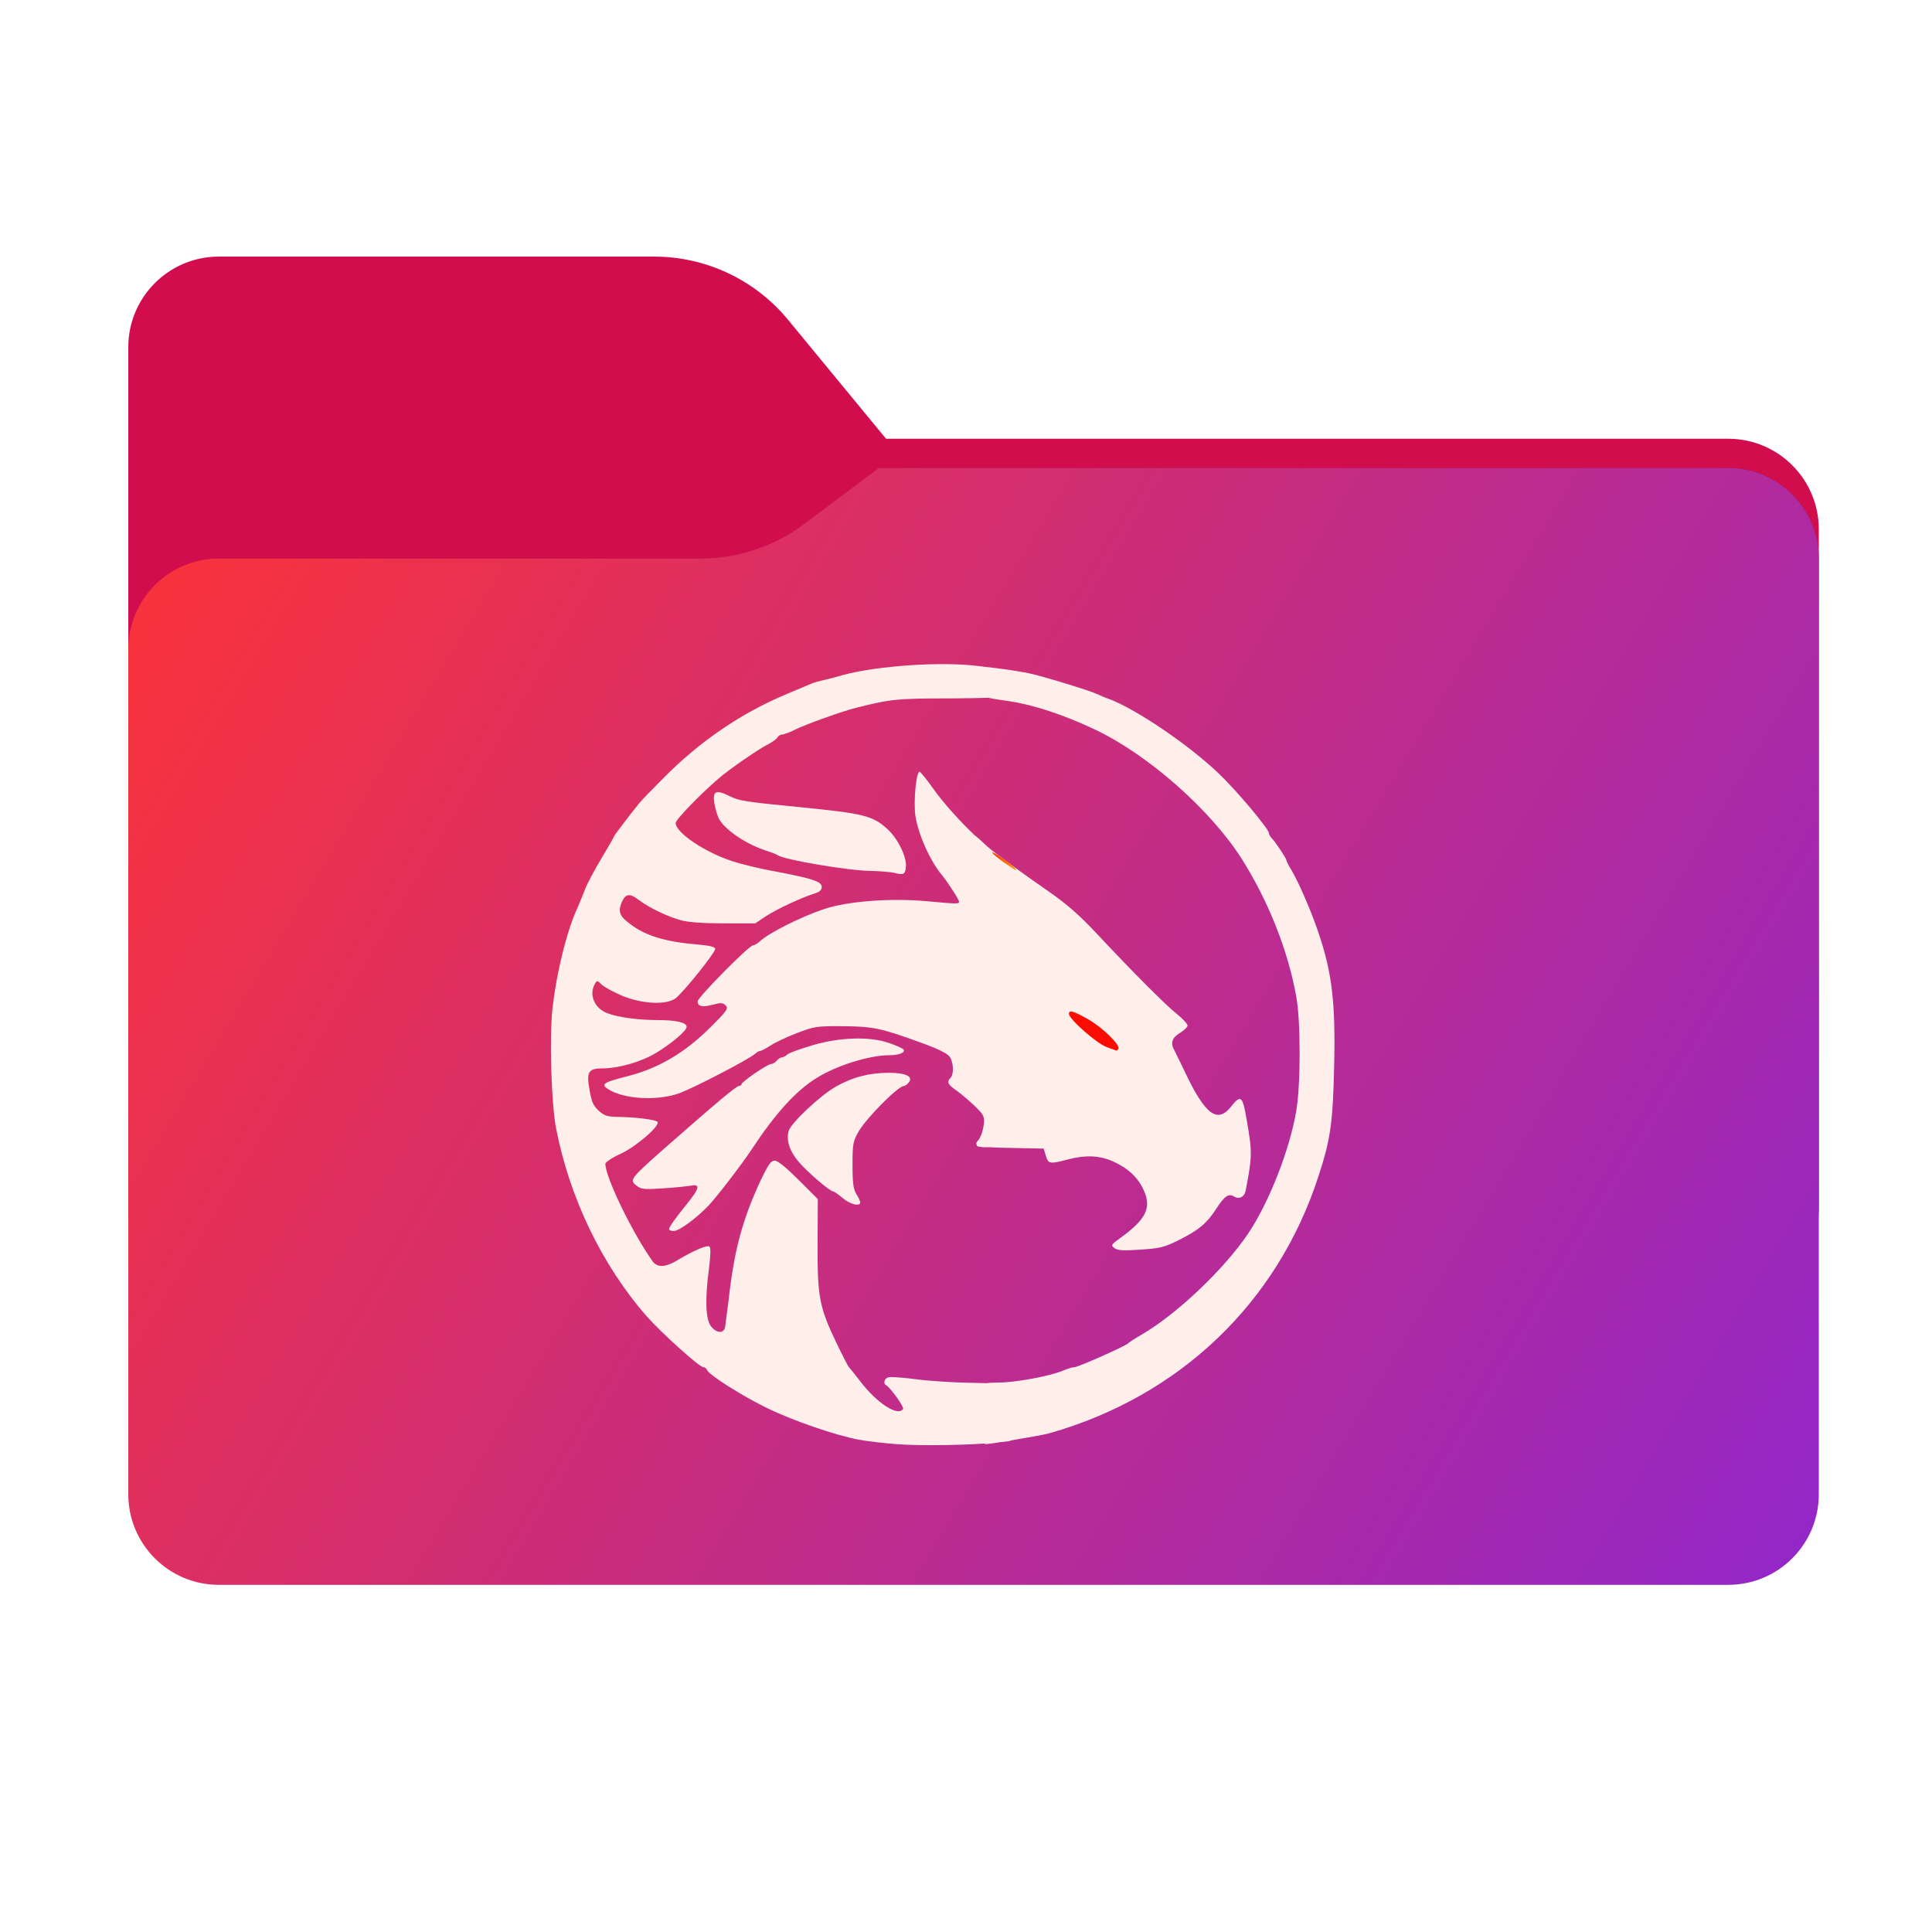 <svg width="256" height="256" viewBox="0 0 256 256" fill="none" xmlns="http://www.w3.org/2000/svg">
<path fill-rule="evenodd" clip-rule="evenodd" d="M104.425 42.378C100.056 37.073 93.544 34 86.671 34H29C22.373 34 17 39.373 17 46V58.137V68.2V160C17 166.627 22.373 172 29 172H229C235.627 172 241 166.627 241 160V70.137C241 63.51 235.627 58.137 229 58.137H117.404L104.425 42.378Z" fill="#D20D4E"/>
<mask id="mask0_1998_31121" style="mask-type:alpha" maskUnits="userSpaceOnUse" x="17" y="34" width="224" height="138">
<path fill-rule="evenodd" clip-rule="evenodd" d="M104.425 42.378C100.056 37.073 93.544 34 86.671 34H29C22.373 34 17 39.373 17 46V58.137V68.2V160C17 166.627 22.373 172 29 172H229C235.627 172 241 166.627 241 160V70.137C241 63.51 235.627 58.137 229 58.137H117.404L104.425 42.378Z" fill="url(#paint0_linear_1998_31121)"/>
</mask>
<g mask="url(#mask0_1998_31121)">
<g style="mix-blend-mode:multiply" filter="url(#filter0_f_1998_31121)">
<path fill-rule="evenodd" clip-rule="evenodd" d="M92.789 74C97.764 74 102.605 72.387 106.586 69.402L116.459 62H229C235.627 62 241 67.373 241 74V108V160C241 166.627 235.627 172 229 172H29C22.373 172 17 166.627 17 160L17 108V86C17 79.373 22.373 74 29 74H87H92.789Z" fill="black" fill-opacity="0.3"/>
</g>
</g>
<g filter="url(#filter1_ii_1998_31121)">
<path fill-rule="evenodd" clip-rule="evenodd" d="M92.789 74C97.764 74 102.605 72.387 106.586 69.402L116.459 62H229C235.627 62 241 67.373 241 74V108V198C241 204.627 235.627 210 229 210H29C22.373 210 17 204.627 17 198L17 108V86C17 79.373 22.373 74 29 74H87H92.789Z" fill="url(#paint1_linear_1998_31121)"/>
</g>
<g filter="url(#filter2_d_1998_31121)">
<path d="M151.666 161.381C151.171 161.003 151.229 160.916 152.481 160.013C155.829 157.597 156.615 156.054 155.567 153.754C154.839 152.065 153.5 150.814 151.52 149.911C149.715 149.096 147.881 149.009 145.436 149.649C143.107 150.26 142.903 150.231 142.583 149.154L142.292 148.193L137.866 148.106C136.712 148.084 135.818 148.057 135.143 148.015L134.955 148.019C134.053 148.048 133.412 147.931 133.412 147.757C133.412 147.732 133.416 147.701 133.423 147.667C133.289 147.515 133.405 147.307 133.685 147.019C133.727 146.943 133.772 146.868 133.82 146.796C133.927 146.612 134.051 146.306 134.157 145.968C134.208 145.783 134.253 145.589 134.286 145.399C134.472 144.466 134.439 144.045 134.075 143.512C133.879 143.267 133.59 142.976 133.179 142.575C132.393 141.818 131.287 140.886 130.705 140.479C129.599 139.722 129.424 139.343 129.948 138.819C130.414 138.353 130.355 136.81 129.861 136.054C129.54 135.588 128.376 135.005 125.96 134.132C120.661 132.211 119.671 132.007 115.654 131.978C112.218 131.949 111.898 132.007 109.54 132.909C108.172 133.433 106.6 134.19 106.047 134.569C105.494 134.918 104.911 135.238 104.766 135.238C104.62 135.238 104.271 135.413 104.038 135.646C103.106 136.432 95.886 140.187 93.936 140.886C90.996 141.905 86.6 141.643 84.562 140.304C83.572 139.663 83.979 139.401 87.211 138.586C91.257 137.538 94.693 135.53 98.012 132.24C100.341 129.94 100.544 129.62 100.166 129.241C99.787 128.863 99.525 128.834 98.477 129.125C97.08 129.503 96.439 129.358 96.439 128.688C96.439 128.164 103.252 121.264 103.776 121.264C103.98 121.264 104.387 121.002 104.707 120.711C105.959 119.576 110.122 117.48 113.179 116.461C116.294 115.413 122 114.976 126.775 115.413C130.88 115.791 131.083 115.791 131.083 115.471C131.083 115.209 129.453 112.705 128.783 111.919C127.24 110.085 125.639 106.475 125.29 104.059C125.028 102.138 125.406 98.266 125.843 98.266C125.989 98.266 126.804 99.314 127.706 100.566C128.898 102.271 131.233 104.877 133.133 106.667C133.53 106.965 134.014 107.394 134.593 107.951C134.705 108.047 134.794 108.13 134.863 108.203C135.854 109.072 138.922 111.321 142.961 114.132C145.377 115.791 147.095 117.334 149.366 119.751C154.024 124.729 158.42 129.154 159.992 130.406C160.749 131.017 161.36 131.687 161.36 131.891C161.36 132.094 160.894 132.531 160.341 132.88C159.293 133.492 159.06 134.219 159.613 135.18C159.71 135.355 160.002 135.957 160.357 136.692C160.535 137.06 160.729 137.461 160.923 137.859C163.631 143.652 165.29 144.933 167.095 142.662C168.434 140.974 168.667 141.177 169.221 144.554C169.948 148.717 169.919 149.271 169.046 153.812C168.871 154.627 168.172 154.948 167.503 154.54C166.804 154.103 166.251 154.482 165.174 156.141C163.951 158.063 162.845 158.994 160.225 160.304C158.245 161.294 157.692 161.41 155.101 161.585C152.859 161.731 152.073 161.702 151.666 161.381Z" fill="#FFEFEB"/>
<path d="M92.655 158.878C92.655 158.587 93.354 157.597 95.042 155.501C96.731 153.405 96.818 152.851 95.508 153.113C94.984 153.201 93.295 153.375 91.782 153.463C89.307 153.637 88.928 153.579 88.317 153.084C87.386 152.327 87.502 152.182 92.044 148.164C98.972 142.08 101.534 139.926 101.913 139.896C102.087 139.896 102.262 139.78 102.262 139.664C102.262 139.343 105.697 136.985 106.192 136.985C106.396 136.985 106.716 136.781 106.92 136.549C107.124 136.316 107.415 136.112 107.59 136.112C107.764 136.112 108.114 135.937 108.347 135.704C108.609 135.5 110.122 134.947 111.724 134.482C115.333 133.433 119.205 133.317 121.767 134.19C122.641 134.482 123.485 134.86 123.66 135.006C124.096 135.413 123.223 135.821 121.855 135.821C119.205 135.821 114.809 137.189 112.189 138.848C109.424 140.566 106.745 143.535 103.572 148.339C102.204 150.406 99.06 154.482 97.924 155.704C96.323 157.393 93.994 159.111 93.295 159.111C92.946 159.111 92.655 159.023 92.655 158.878Z" fill="#FFEFEB"/>
<path d="M114.402 153.87C114.518 153.87 115.101 154.278 115.654 154.744C116.644 155.588 117.983 155.908 117.983 155.326C117.983 155.151 117.75 154.656 117.488 154.249C117.08 153.608 116.964 152.822 116.964 150.377C116.964 147.524 117.022 147.233 117.808 145.864C118.914 144.03 123.019 139.896 123.776 139.896C123.922 139.896 124.213 139.693 124.417 139.431C125.057 138.645 124.009 138.15 121.796 138.15C119.176 138.15 116.964 138.732 114.751 139.984C112.655 141.177 108.754 144.845 108.492 145.894C108.172 147.116 108.638 148.543 109.773 149.882C110.85 151.192 113.965 153.87 114.402 153.87Z" fill="#FFEFEB"/>
<path d="M119.293 111.395C120.574 111.425 122.029 111.541 122.495 111.657C123.747 111.978 123.951 111.861 124.038 110.813C124.155 109.561 122.961 107.087 121.593 105.864C119.642 104.088 118.536 103.797 109.977 102.953C102.611 102.225 102.029 102.138 100.69 101.497C98.856 100.595 98.419 100.799 98.652 102.4C98.769 103.098 99.031 104.001 99.234 104.438C99.991 105.922 102.903 107.902 105.61 108.746C106.25 108.95 106.92 109.212 107.066 109.328C107.852 109.911 116.382 111.366 119.293 111.395Z" fill="#FFEFEB"/>
<path fill-rule="evenodd" clip-rule="evenodd" d="M117.808 186.767C118.914 186.971 121.127 187.233 122.757 187.35C125.37 187.574 130.812 187.521 134.392 187.283C134.488 187.324 134.599 187.35 134.693 187.35C134.918 187.341 135.665 187.234 136.626 187.082L137.925 186.942L137.739 186.901C139.892 186.544 142.465 186.079 143.019 185.923C160.283 181.032 173.267 168.659 178.711 151.832C180.312 146.942 180.603 144.787 180.778 137.451C180.982 128.834 180.516 124.933 178.682 119.518C177.78 116.81 176.004 112.735 175.13 111.308C174.752 110.697 174.461 110.114 174.461 109.998C174.461 109.765 173.034 107.611 172.51 107.058C172.306 106.854 172.132 106.534 172.132 106.388C172.132 105.835 167.823 100.711 165.523 98.528C161.477 94.656 154.664 90.056 150.996 88.629C150.53 88.484 149.773 88.164 149.279 87.931C148.172 87.436 142.175 85.602 140.254 85.194C138.814 84.897 136.101 84.51 134.451 84.358L133.703 84.263C128.871 83.622 120.253 84.204 115.654 85.456C114.46 85.805 113.15 86.126 112.742 86.213C112.335 86.3 111.753 86.475 111.432 86.621C111.112 86.766 109.715 87.349 108.317 87.931C102.291 90.434 96.731 94.219 91.956 99.052C90.326 100.682 88.87 102.196 88.725 102.4C87.356 104.088 85.377 106.708 85.377 106.796C85.377 106.883 84.649 108.135 83.746 109.649C82.844 111.133 81.854 112.996 81.534 113.812C81.214 114.627 80.777 115.704 80.573 116.17C79.118 119.256 77.72 124.933 77.196 129.765C76.789 133.492 77.051 142.08 77.662 145.399C79.438 154.656 83.746 163.623 89.686 170.406C91.607 172.59 96.672 177.16 97.197 177.16C97.4 177.16 97.604 177.335 97.691 177.539C97.924 178.179 102.437 181.032 105.756 182.633C109.133 184.264 114.693 186.185 117.808 186.767ZM134.983 88.458C133.88 88.496 132.144 88.527 130.064 88.542C122.815 88.542 122.058 88.629 117.4 89.794C115.654 90.231 110.588 92.036 109.307 92.705C108.667 93.025 107.91 93.317 107.677 93.317C107.444 93.317 107.124 93.491 107.007 93.724C106.891 93.928 106.338 94.335 105.814 94.597C104.445 95.296 100.603 97.945 99.205 99.168C96.76 101.264 93.528 104.612 93.528 105.049C93.528 106.33 97.371 108.921 101.039 110.114C102.262 110.522 104.911 111.162 106.92 111.512C111.694 112.414 112.888 112.822 112.888 113.521C112.888 113.899 112.597 114.19 112.015 114.365C110.151 114.947 107.007 116.432 105.552 117.363L104.067 118.353H99.875C97.342 118.353 95.159 118.208 94.256 117.946C92.568 117.509 90.006 116.286 88.666 115.267C87.415 114.307 86.891 114.394 86.367 115.587C85.872 116.81 86.105 117.422 87.502 118.441C89.569 120.013 92.189 120.799 96.41 121.148C98.07 121.294 98.769 121.468 98.769 121.73C98.769 122.254 94.373 127.727 93.441 128.339C92.16 129.183 89.074 129.008 86.541 127.989C85.377 127.494 84.125 126.825 83.776 126.505C83.407 126.152 83.241 125.993 83.113 126.02C83.009 126.041 82.93 126.185 82.786 126.446C82.029 127.844 82.786 129.591 84.416 130.231C85.784 130.784 88.579 131.163 91.083 131.163C93.587 131.163 94.984 131.483 94.984 132.065C94.984 132.589 92.946 134.307 90.908 135.529C88.928 136.723 85.93 137.567 83.805 137.567C81.971 137.567 81.68 138.033 82.116 140.42C82.378 141.992 82.611 142.516 83.339 143.186C84.096 143.856 84.474 143.972 86.046 144.001C88.172 144.03 90.821 144.351 91.112 144.642C91.549 145.107 88.404 147.844 86.338 148.834C85.173 149.358 84.212 149.998 84.212 150.202C84.212 151.978 87.764 159.314 90.472 163.128C91.083 163.972 92.16 163.943 93.674 163.041C95.886 161.702 97.75 160.915 98.012 161.178C98.186 161.323 98.157 162.429 97.953 164.001C97.4 168.164 97.488 170.814 98.215 171.745C98.943 172.677 99.875 172.735 100.079 171.862C100.137 171.483 100.341 169.882 100.544 168.281C101.272 161.702 102.349 157.713 104.707 152.589C105.785 150.319 106.134 149.795 106.658 149.795C107.066 149.795 108.172 150.697 109.831 152.356L112.364 154.889L112.335 160.857C112.306 167.873 112.568 169.213 114.839 173.958C115.654 175.646 116.382 177.073 116.498 177.16C116.585 177.248 117.255 178.092 117.983 179.023C120.195 181.935 122.99 183.74 123.66 182.692C123.834 182.43 121.913 179.78 121.418 179.547C120.981 179.344 121.185 178.645 121.709 178.499C121.971 178.412 123.66 178.528 125.406 178.761C127.182 178.994 130.385 179.198 132.539 179.227C133.411 179.239 134.177 179.256 134.76 179.277C135.126 179.219 135.61 179.198 136.294 179.198C138.478 179.198 143.107 178.354 144.824 177.626C145.436 177.364 146.105 177.16 146.367 177.16C146.862 177.16 153.267 174.307 153.5 173.987C153.587 173.871 154.315 173.405 155.101 172.939C159.817 170.261 166.193 164.205 169.424 159.402C172.19 155.239 174.897 148.339 175.771 143.157C176.353 139.693 176.353 131.308 175.771 128.106C174.694 121.992 172.044 115.355 168.551 109.823C164.388 103.273 156.062 95.937 148.987 92.618C144.97 90.725 140.923 89.386 137.779 88.921L137.592 88.893C136.265 88.699 135.469 88.583 134.983 88.458Z" fill="#FFEFEB"/>
<path d="M137.051 110.29C136.265 109.737 135.538 109.154 135.479 108.98C135.363 108.659 138.274 110.668 138.536 111.105C138.74 111.454 138.711 111.425 137.051 110.29Z" fill="url(#paint2_linear_1998_31121)"/>
<path d="M150.647 134.746C149.366 134.31 145.639 131.02 145.639 130.35C145.639 129.797 146.193 129.943 148.114 131.02C150.006 132.068 152.481 134.484 152.19 134.95C152.102 135.125 151.986 135.241 151.957 135.212C151.928 135.212 151.345 135.008 150.647 134.746Z" fill="#FB0C02"/>
</g>
<defs>
<filter id="filter0_f_1998_31121" x="-20" y="25" width="298" height="184" filterUnits="userSpaceOnUse" color-interpolation-filters="sRGB">
<feFlood flood-opacity="0" result="BackgroundImageFix"/>
<feBlend mode="normal" in="SourceGraphic" in2="BackgroundImageFix" result="shape"/>
<feGaussianBlur stdDeviation="18.5" result="effect1_foregroundBlur_1998_31121"/>
</filter>
<filter id="filter1_ii_1998_31121" x="17" y="62" width="224" height="148" filterUnits="userSpaceOnUse" color-interpolation-filters="sRGB">
<feFlood flood-opacity="0" result="BackgroundImageFix"/>
<feBlend mode="normal" in="SourceGraphic" in2="BackgroundImageFix" result="shape"/>
<feColorMatrix in="SourceAlpha" type="matrix" values="0 0 0 0 0 0 0 0 0 0 0 0 0 0 0 0 0 0 127 0" result="hardAlpha"/>
<feOffset dy="4"/>
<feComposite in2="hardAlpha" operator="arithmetic" k2="-1" k3="1"/>
<feColorMatrix type="matrix" values="0 0 0 0 1 0 0 0 0 1 0 0 0 0 1 0 0 0 0.25 0"/>
<feBlend mode="normal" in2="shape" result="effect1_innerShadow_1998_31121"/>
<feColorMatrix in="SourceAlpha" type="matrix" values="0 0 0 0 0 0 0 0 0 0 0 0 0 0 0 0 0 0 127 0" result="hardAlpha"/>
<feOffset dy="-4"/>
<feComposite in2="hardAlpha" operator="arithmetic" k2="-1" k3="1"/>
<feColorMatrix type="matrix" values="0 0 0 0 0 0 0 0 0 0 0 0 0 0 0 0 0 0 0.9 0"/>
<feBlend mode="soft-light" in2="effect1_innerShadow_1998_31121" result="effect2_innerShadow_1998_31121"/>
</filter>
<filter id="filter2_d_1998_31121" x="63" y="78" width="123.822" height="123.492" filterUnits="userSpaceOnUse" color-interpolation-filters="sRGB">
<feFlood flood-opacity="0" result="BackgroundImageFix"/>
<feColorMatrix in="SourceAlpha" type="matrix" values="0 0 0 0 0 0 0 0 0 0 0 0 0 0 0 0 0 0 127 0" result="hardAlpha"/>
<feOffset dx="-4" dy="4"/>
<feGaussianBlur stdDeviation="5"/>
<feComposite in2="hardAlpha" operator="out"/>
<feColorMatrix type="matrix" values="0 0 0 0 0 0 0 0 0 0 0 0 0 0 0 0 0 0 0.25 0"/>
<feBlend mode="normal" in2="BackgroundImageFix" result="effect1_dropShadow_1998_31121"/>
<feBlend mode="normal" in="SourceGraphic" in2="effect1_dropShadow_1998_31121" result="shape"/>
</filter>
<linearGradient id="paint0_linear_1998_31121" x1="17" y1="34" x2="197.768" y2="215.142" gradientUnits="userSpaceOnUse">
<stop stop-color="#05815D"/>
<stop offset="1" stop-color="#0C575F"/>
</linearGradient>
<linearGradient id="paint1_linear_1998_31121" x1="274.5" y1="224" x2="8.478" y2="64.539" gradientUnits="userSpaceOnUse">
<stop stop-color="#8325DD"/>
<stop offset="1" stop-color="#FF3333"/>
</linearGradient>
<linearGradient id="paint2_linear_1998_31121" x1="135.487" y1="110.039" x2="138.616" y2="109.992" gradientUnits="userSpaceOnUse">
<stop stop-color="#FE3300"/>
<stop offset="1" stop-color="#FF9700"/>
</linearGradient>
</defs>
</svg>
